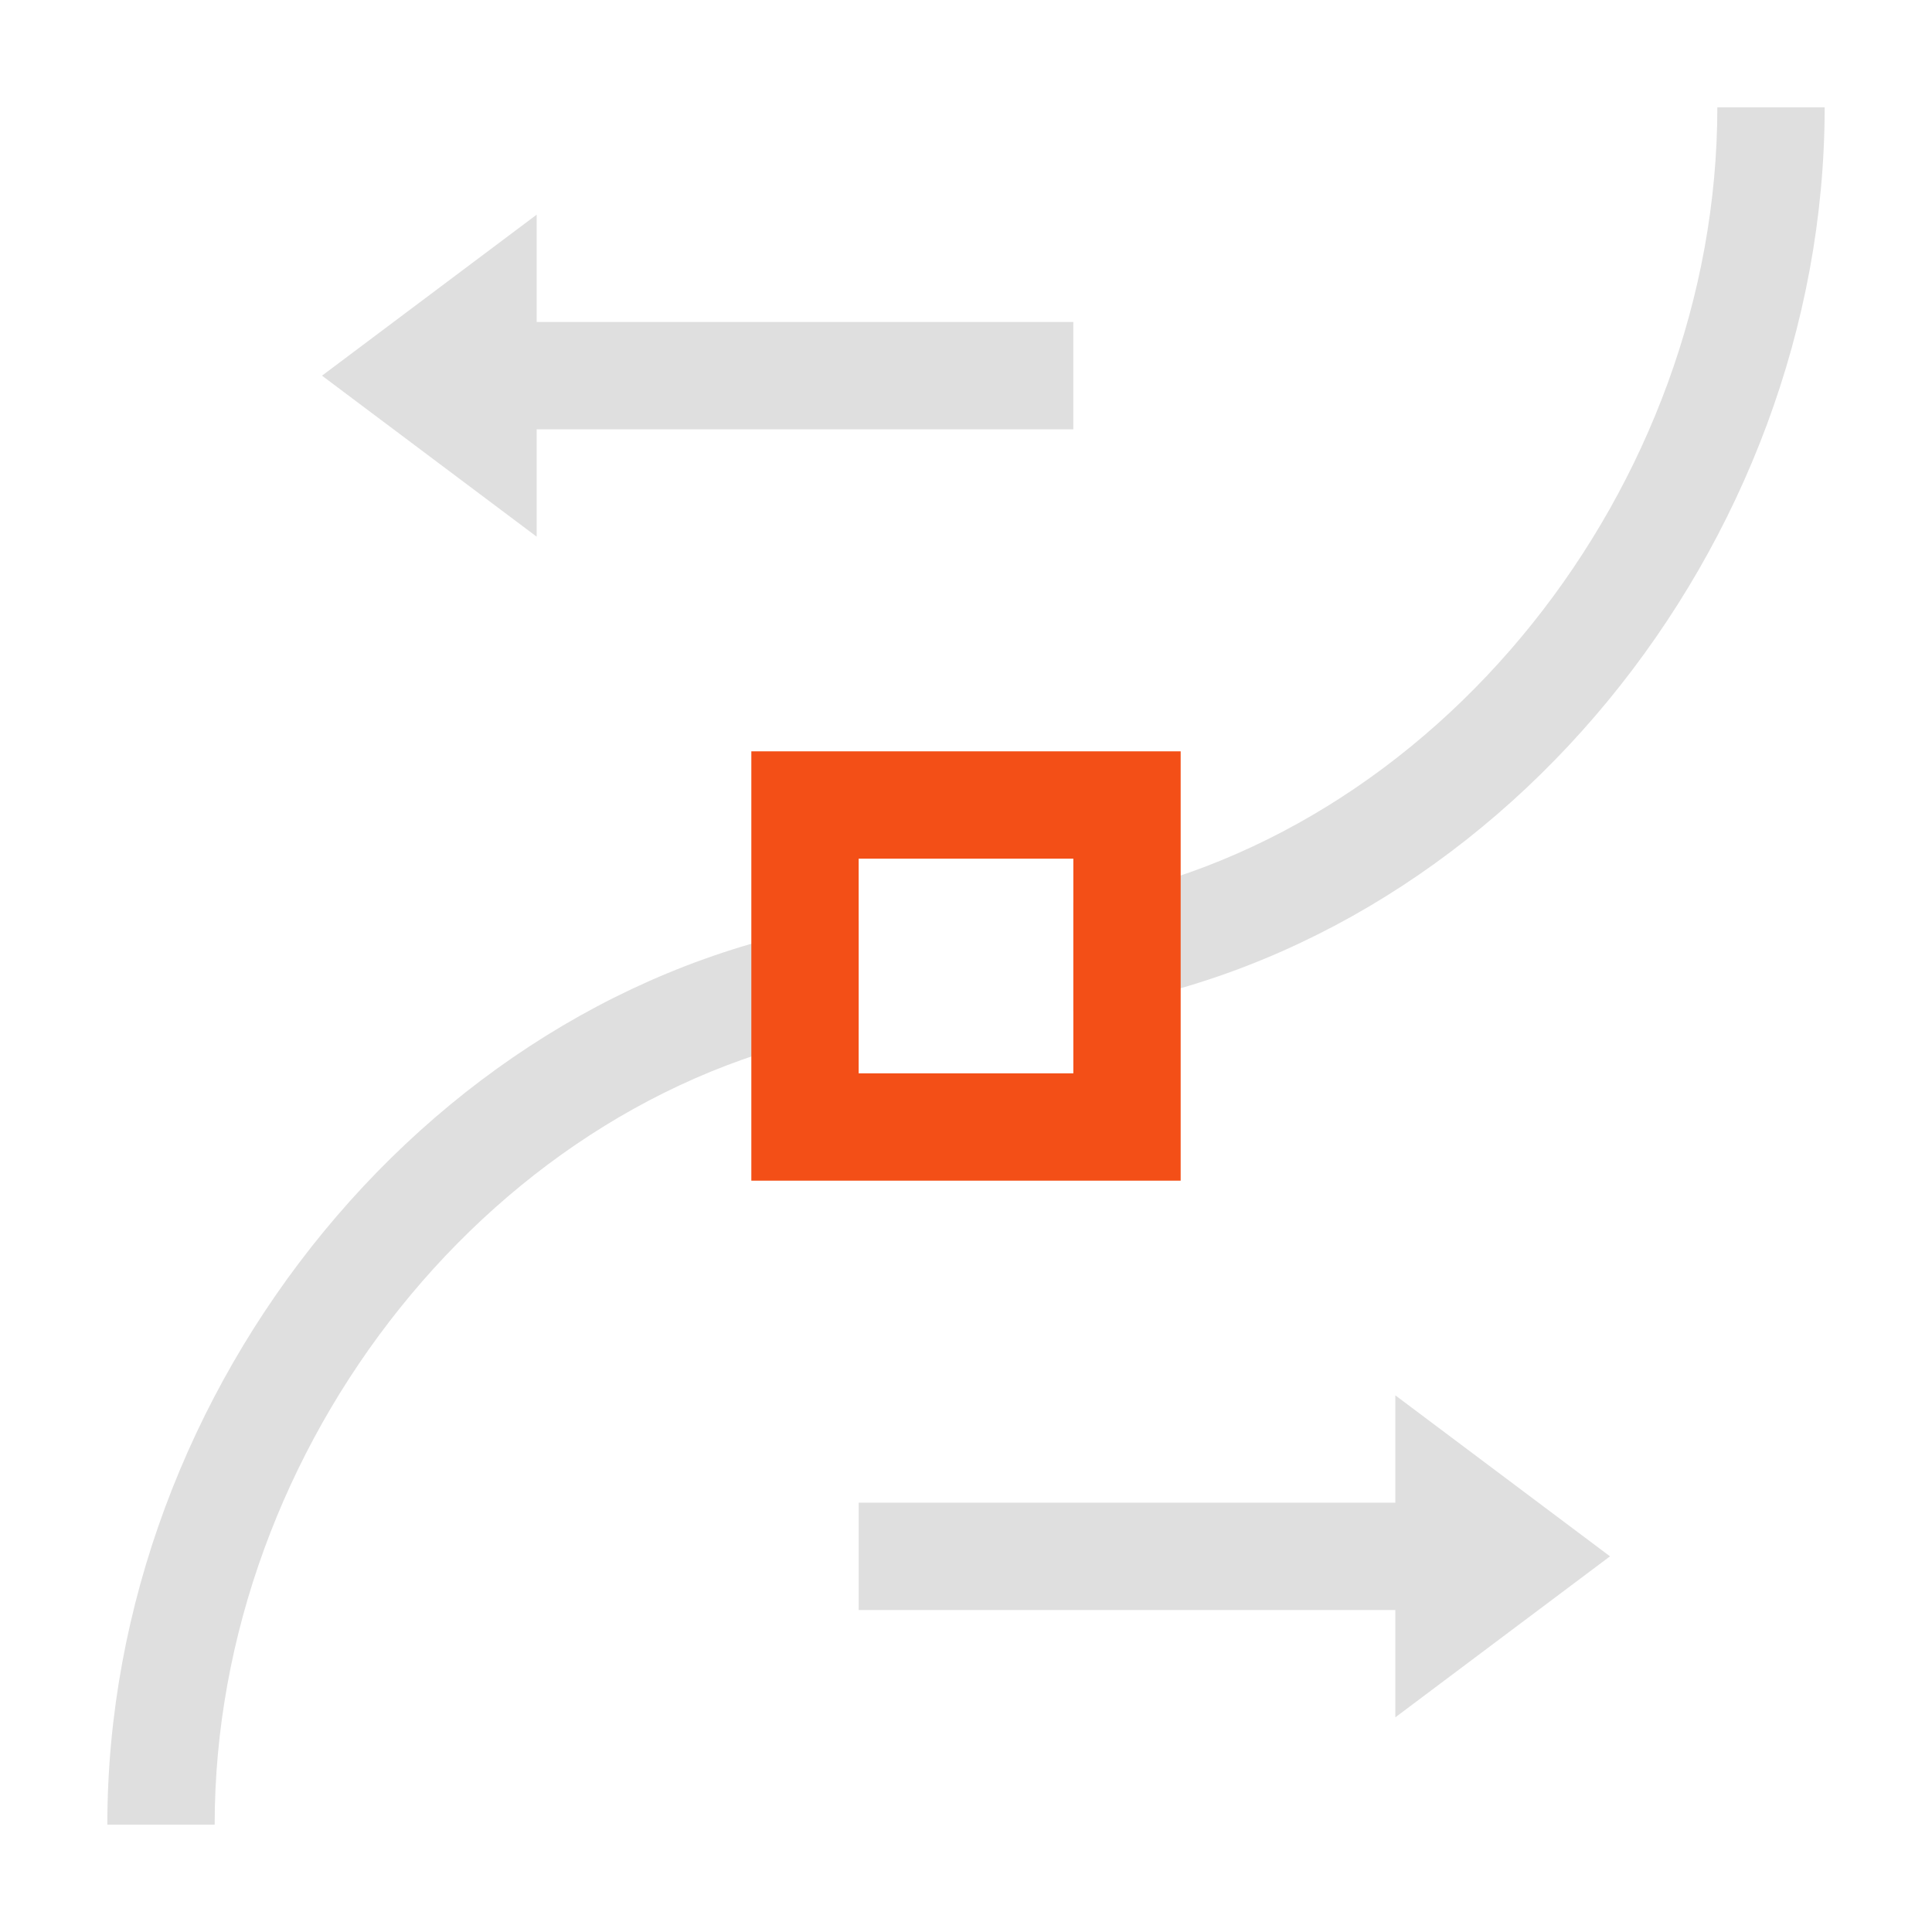 <svg width="18" height="18" version="1.1" viewBox="0 0 18 18" xmlns="http://www.w3.org/2000/svg">
 <defs>
  <style id="current-color-scheme" type="text/css">.ColorScheme-Text { color:#dfdfdf; } .ColorScheme-Highlight { color:#f34f17; }</style>
 </defs>
 <path class="ColorScheme-Text" d="m16 1c0 3.525-2.609 6.848-6 7.408v1.014c3.945-0.559 7-4.343 7-8.422zm-11 1-2 1.5 2 1.5v-1h5v-1h-5zm3 6.578c-3.945 0.559-7 4.343-7 8.422h1c0-3.525 2.609-6.848 6-7.408zm5 4.422v1h-5v1h5v1l2-1.5z" color="#dfdfdf" fill="#dfdfdf"/>
 <path class="ColorScheme-Highlight" d="m7 7v4h4v-4zm1 1h2v2h-2z" color="#f34f17" fill="#f34f17"/>
</svg>
